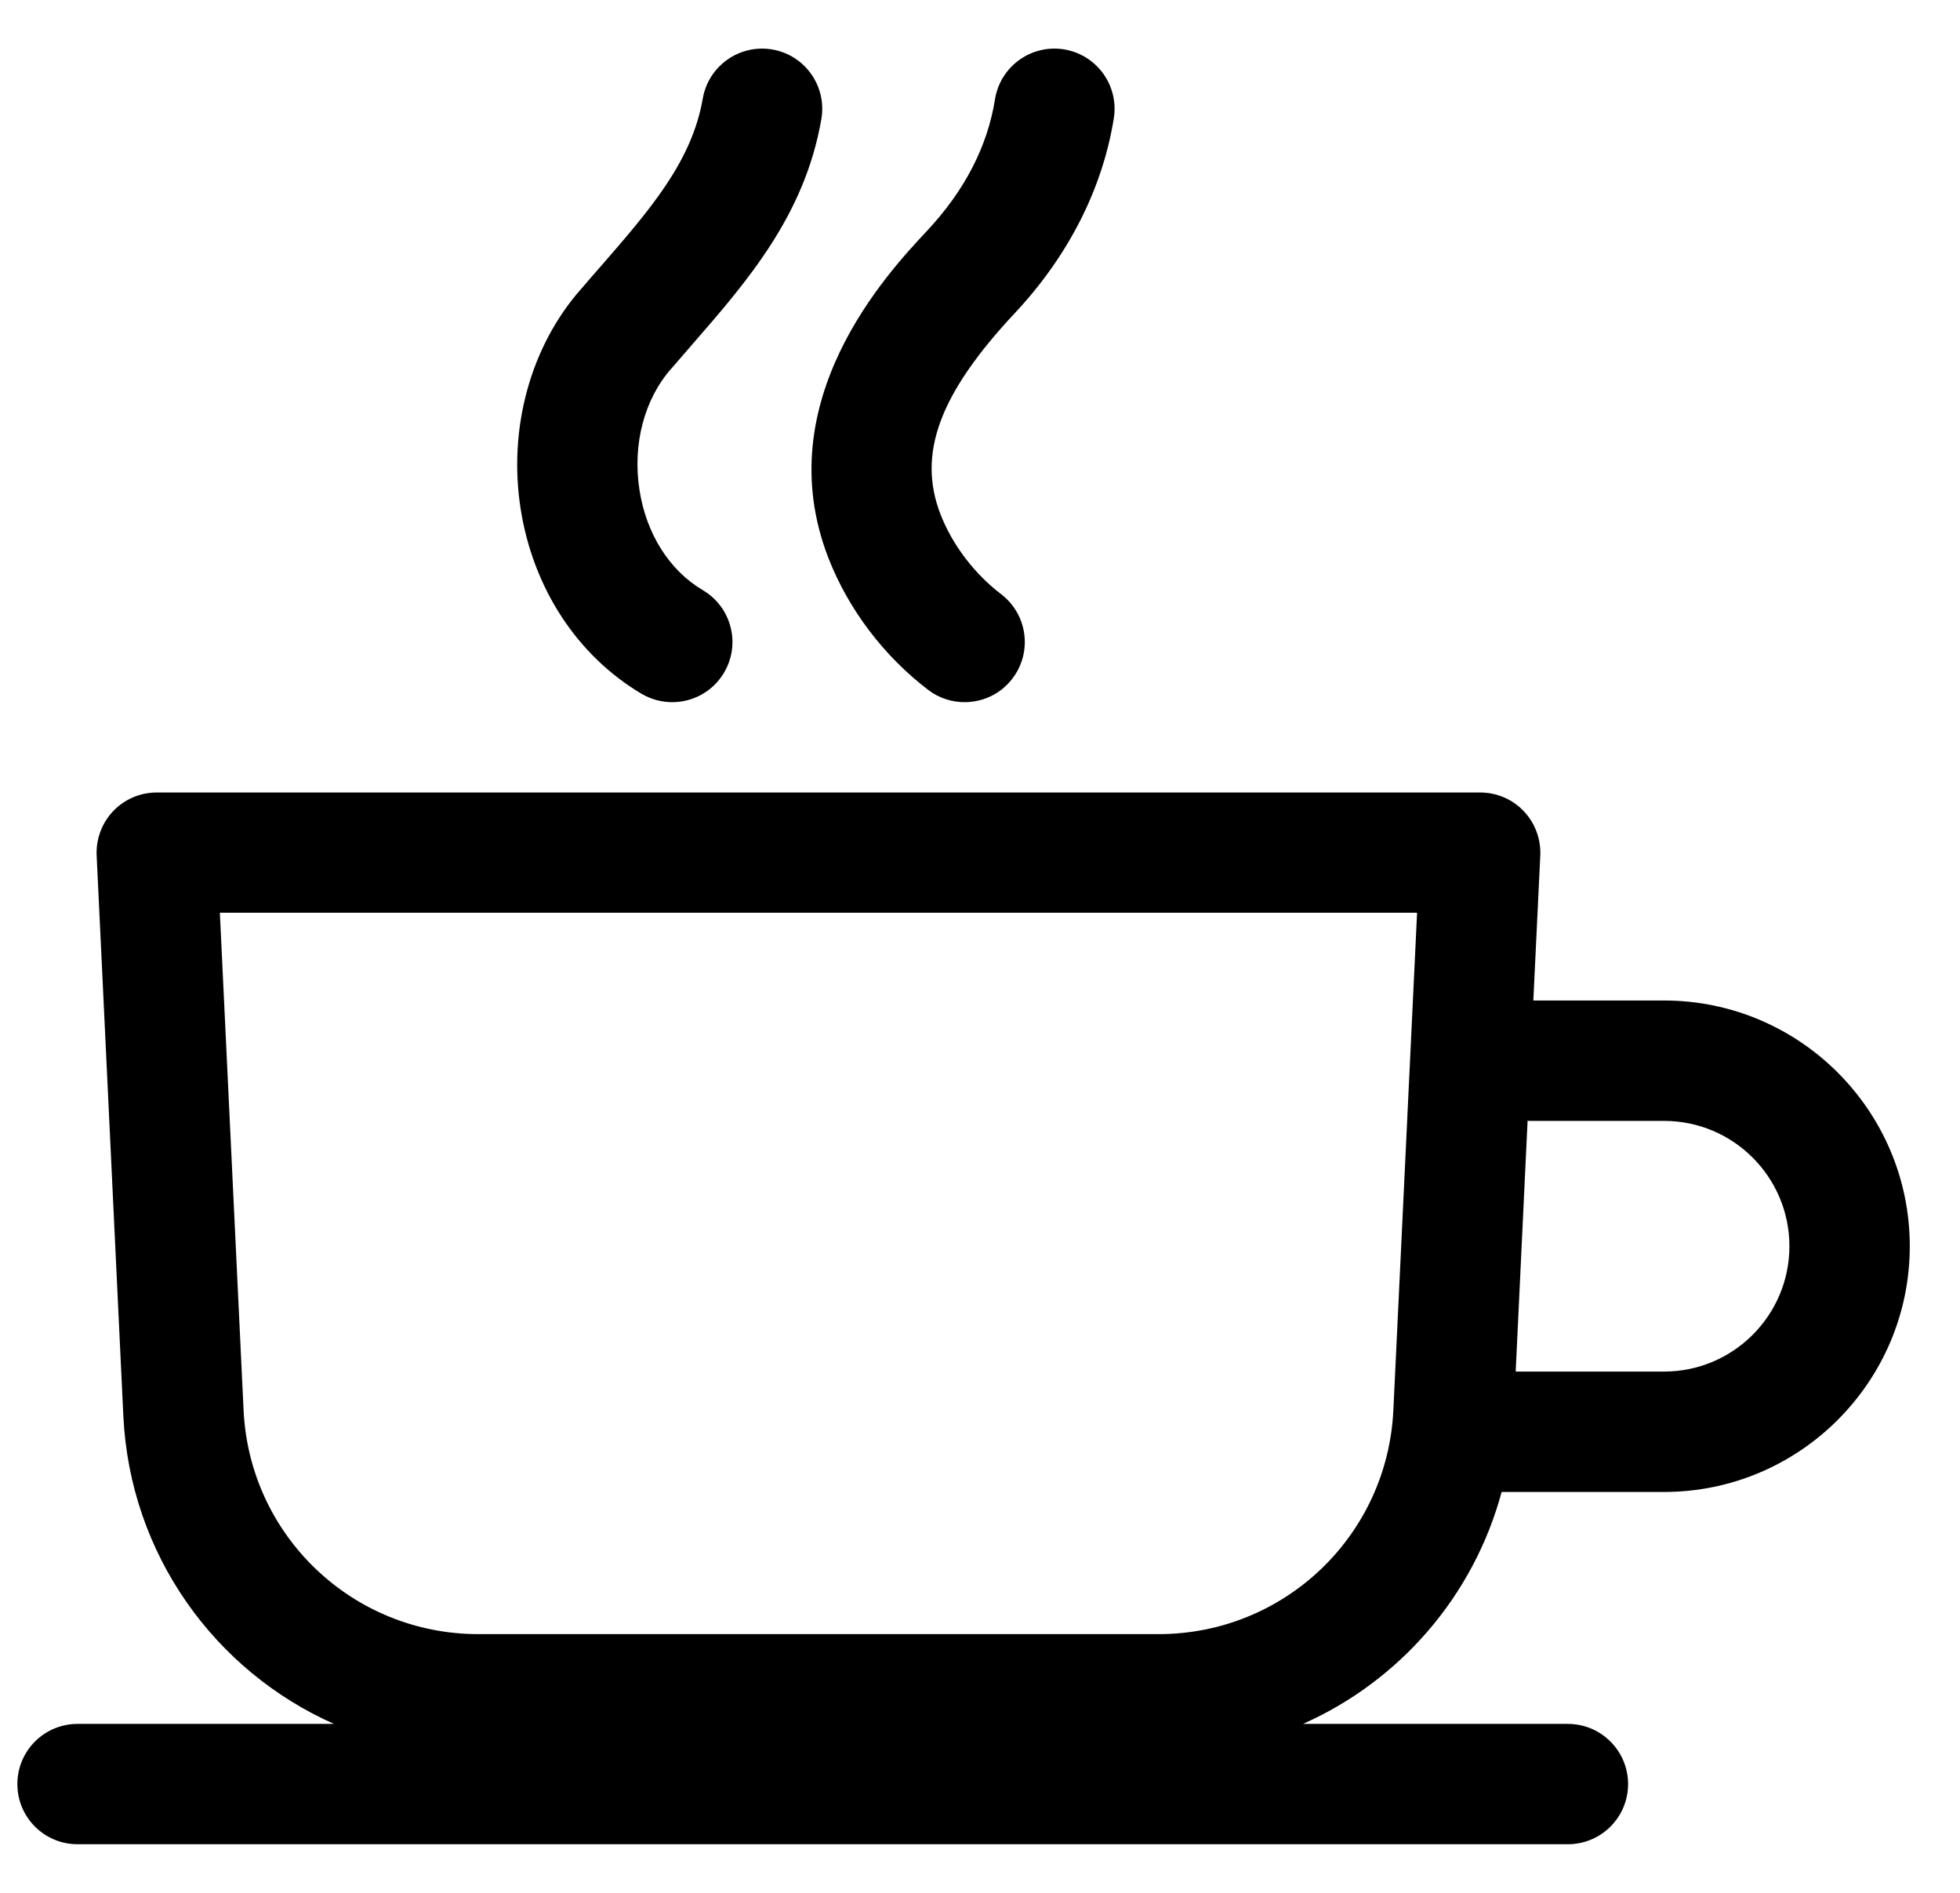 <svg width="29" height="28" viewBox="0 0 29 28" fill="none" xmlns="http://www.w3.org/2000/svg">
<g id="Group">
<path id="Vector" d="M24.622 14.8H22.687L22.79 12.655C22.801 12.412 22.712 12.174 22.544 11.998C22.377 11.822 22.144 11.723 21.9 11.723H2.319C2.076 11.723 1.843 11.822 1.675 11.998C1.507 12.175 1.419 12.412 1.43 12.655L1.825 20.945C1.923 22.994 3.178 24.718 4.941 25.501H1.147C0.655 25.501 0.257 25.9 0.257 26.391C0.257 26.883 0.655 27.281 1.147 27.281H23.198C23.69 27.281 24.089 26.883 24.089 26.391C24.089 25.9 23.69 25.501 23.198 25.501H19.279C20.708 24.866 21.802 23.613 22.218 22.07H24.622C26.626 22.07 28.257 20.439 28.257 18.435C28.257 16.431 26.626 14.8 24.622 14.8ZM17.142 24.173H7.078C5.218 24.173 3.692 22.718 3.604 20.86L3.253 13.502H20.967L20.616 20.86C20.528 22.718 19.002 24.173 17.142 24.173ZM24.622 20.289H22.426L22.602 16.579C22.616 16.579 22.629 16.581 22.642 16.581H24.622C25.645 16.581 26.476 17.412 26.476 18.435C26.476 19.457 25.645 20.289 24.622 20.289Z" fill="black"/>
<path id="Vector_2" d="M9.494 10.264C9.637 10.347 9.792 10.387 9.946 10.387C10.251 10.387 10.547 10.231 10.713 9.95C10.964 9.527 10.823 8.981 10.4 8.731C9.905 8.438 9.563 7.899 9.462 7.25C9.356 6.575 9.533 5.903 9.933 5.452C9.937 5.448 9.94 5.444 9.944 5.44C10.041 5.327 10.137 5.216 10.233 5.106C11.057 4.16 11.908 3.183 12.153 1.76C12.236 1.276 11.911 0.815 11.427 0.732C10.942 0.649 10.482 0.974 10.398 1.458C10.238 2.389 9.614 3.106 8.891 3.937C8.794 4.048 8.695 4.161 8.597 4.276C7.851 5.12 7.517 6.334 7.703 7.525C7.887 8.701 8.54 9.699 9.494 10.264Z" fill="black"/>
<path id="Vector_3" d="M12.257 8.254C12.551 9.01 13.075 9.703 13.733 10.205C13.894 10.328 14.084 10.387 14.272 10.387C14.54 10.387 14.806 10.267 14.98 10.037C15.279 9.646 15.203 9.087 14.812 8.789C14.417 8.488 14.09 8.058 13.916 7.609C13.569 6.716 13.898 5.825 15.015 4.632C15.808 3.786 16.314 2.789 16.48 1.749C16.557 1.264 16.227 0.808 15.741 0.73C15.256 0.653 14.799 0.984 14.722 1.469C14.611 2.166 14.272 2.821 13.716 3.415C13.132 4.038 11.356 5.935 12.257 8.254Z" fill="black"/>
</g>
</svg>
